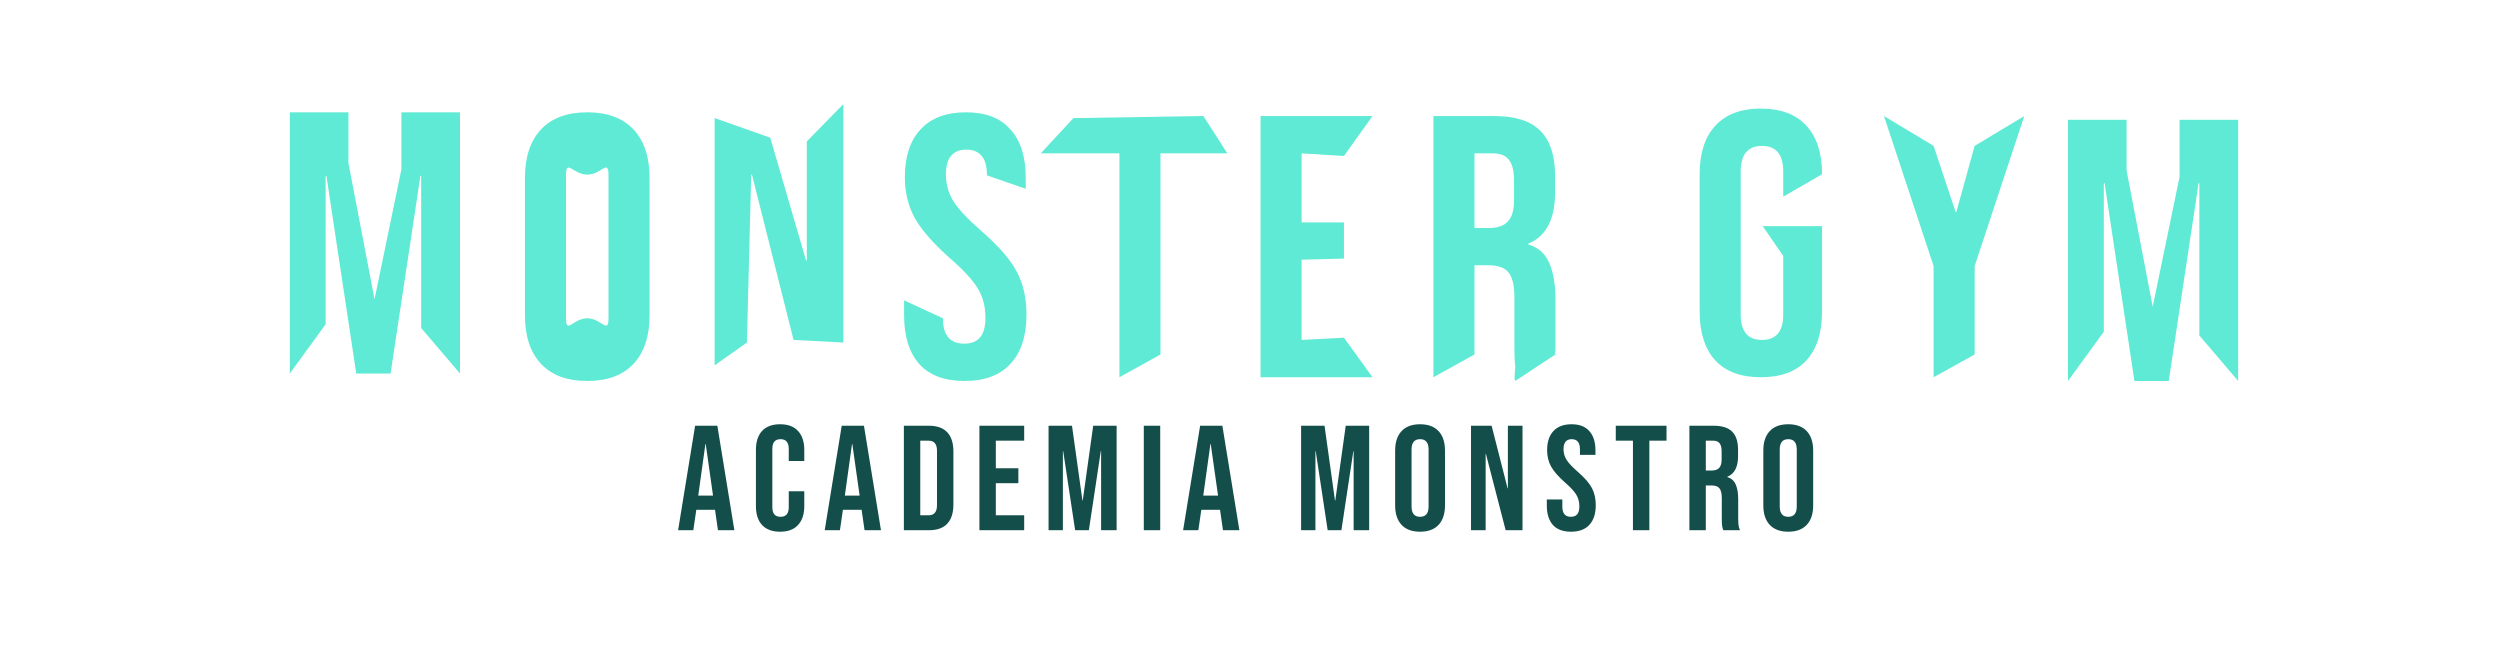 <svg width="268" height="71" viewBox="0 0 268 71" fill="none" xmlns="http://www.w3.org/2000/svg">
<g filter="url(#filter0_i_11_5)">
<path d="M29.57 10.04H35.85V15.48L38.65 30.08L41.53 16.16V10.04H47.81V38.04L43.65 33.16V16.84H43.57L40.37 38.04H36.69L33.49 16.84H33.41V32.76L29.57 38.04V10.04Z" fill="#5EEAD4"/>
<path d="M61.453 38.84C59.293 38.84 57.64 38.227 56.493 37C55.347 35.773 54.773 34.04 54.773 31.8V17.08C54.773 14.84 55.347 13.107 56.493 11.88C57.64 10.653 59.293 10.04 61.453 10.04C63.613 10.04 65.267 10.653 66.413 11.88C67.56 13.107 68.133 14.84 68.133 17.08V31.8C68.133 34.04 67.56 35.773 66.413 37C65.267 38.227 63.613 38.84 61.453 38.84ZM61.453 32.12C62.973 32.12 63.733 33.92 63.733 32.08V16.8C63.733 14.96 62.973 16.72 61.453 16.72C59.933 16.72 59.173 14.96 59.173 16.8V32.08C59.173 33.92 59.933 32.12 61.453 32.12Z" fill="#5EEAD4"/>
<path d="M75.109 10.66L81.07 12.76L84.909 25.92H84.989V13.16L88.909 9.16V34.72L83.57 34.44L79.109 16.72H79.029L78.57 34.72L75.109 37.16V10.66Z" fill="#5EEAD4"/>
<path d="M101.899 38.84C99.766 38.84 98.153 38.24 97.059 37.04C95.966 35.813 95.419 34.067 95.419 31.8V30.2L99.579 32.12C99.579 33.933 100.339 34.84 101.859 34.84C102.606 34.84 103.166 34.627 103.539 34.2C103.939 33.747 104.139 33.027 104.139 32.04C104.139 30.867 103.873 29.84 103.339 28.96C102.806 28.053 101.819 26.973 100.379 25.72C98.566 24.12 97.299 22.68 96.579 21.4C95.859 20.093 95.499 18.627 95.499 17C95.499 14.787 96.059 13.08 97.179 11.88C98.299 10.653 99.926 10.04 102.059 10.04C104.166 10.04 105.753 10.653 106.819 11.88C107.913 13.08 108.459 14.813 108.459 17.08V18.24L104.299 16.8C104.299 15.84 104.113 15.147 103.739 14.72C103.366 14.267 102.819 14.04 102.099 14.04C100.633 14.04 99.899 14.933 99.899 16.72C99.899 17.733 100.166 18.68 100.699 19.56C101.259 20.44 102.259 21.507 103.699 22.76C105.539 24.36 106.806 25.813 107.499 27.12C108.193 28.427 108.539 29.96 108.539 31.72C108.539 34.013 107.966 35.773 106.819 37C105.699 38.227 104.059 38.84 101.899 38.84Z" fill="#5EEAD4"/>
<path d="M118.502 14.44H110.07L113.57 10.66L127.502 10.44L130.07 14.44H122.902V36L118.502 38.44V14.44Z" fill="#5EEAD4"/>
<path d="M133.632 10.44H145.632L142.57 14.72L138.032 14.44V21.84H142.57V25.72L138.032 25.84V34.44L142.57 34.2L145.632 38.44H133.632V10.44Z" fill="#5EEAD4"/>
<path d="M152.164 10.44H158.684C160.95 10.44 162.604 10.973 163.644 12.04C164.684 13.08 165.204 14.693 165.204 16.88V18.6C165.204 21.507 164.244 23.347 162.324 24.12V24.2C163.39 24.52 164.137 25.173 164.564 26.16C165.017 27.147 165.244 28.467 165.244 30.12V35.04C165.244 35.84 165.19 35.493 165.244 36C165.03 35.52 165.297 36.48 165.244 36L160.924 38.84C160.764 38.387 160.977 37.56 160.924 37.16C160.87 36.76 160.844 36.04 160.844 35V29.88C160.844 28.6 160.63 27.707 160.204 27.2C159.804 26.693 159.097 26.44 158.084 26.44H156.564V36L152.164 38.44V10.44ZM158.164 22.44C159.044 22.44 159.697 22.213 160.124 21.76C160.577 21.307 160.804 20.547 160.804 19.48V17.32C160.804 16.307 160.617 15.573 160.244 15.12C159.897 14.667 159.337 14.44 158.564 14.44H156.564V22.44H158.164Z" fill="#5EEAD4"/>
<path d="M187.263 38.44C185.129 38.44 183.503 37.84 182.383 36.64C181.263 35.413 180.703 33.667 180.703 31.4V16.68C180.703 14.413 181.263 12.68 182.383 11.48C183.503 10.253 185.129 9.64 187.263 9.64C189.396 9.64 191.023 10.253 192.143 11.48C193.263 12.68 193.823 14.413 193.823 16.68L189.663 19.08V16.4C189.663 14.56 188.903 13.64 187.383 13.64C185.863 13.64 185.103 14.56 185.103 16.4V31.72C185.103 33.533 185.863 34.44 187.383 34.44C188.903 34.44 189.663 33.533 189.663 31.72V26.24V25.44L187.463 22.24H193.823V31.4C193.823 33.667 193.263 35.413 192.143 36.64C191.023 37.84 189.396 38.44 187.263 38.44Z" fill="#5EEAD4"/>
<path d="M205.782 26.52L200.462 10.44L205.782 13.64L208.142 20.72H208.222L210.182 13.64L215.502 10.44L210.182 26.52V36L205.782 38.44V26.52Z" fill="#5EEAD4"/>
<path d="M220.19 10.84H226.47V16.28L229.27 30.88L232.15 16.96V10.84H238.43V38.84L234.27 33.96V17.64H234.19L230.99 38.84H227.31L224.11 17.64H224.03V33.56L220.19 38.84V10.84Z" fill="#5EEAD4"/>
</g>
<g filter="url(#filter1_f_11_5)">
<path d="M74.516 45.64H76.9L78.724 56.84H76.964L76.644 54.616V54.648H74.644L74.324 56.84H72.692L74.516 45.64ZM76.436 53.128L75.652 47.592H75.62L74.852 53.128H76.436ZM83.627 57C82.784 57 82.139 56.76 81.691 56.28C81.253 55.8 81.035 55.123 81.035 54.248V48.232C81.035 47.357 81.253 46.68 81.691 46.2C82.139 45.72 82.784 45.48 83.627 45.48C84.469 45.48 85.109 45.72 85.547 46.2C85.995 46.68 86.219 47.357 86.219 48.232V49.416H84.555V48.12C84.555 47.427 84.261 47.08 83.675 47.08C83.088 47.08 82.795 47.427 82.795 48.12V54.376C82.795 55.059 83.088 55.4 83.675 55.4C84.261 55.4 84.555 55.059 84.555 54.376V52.664H86.219V54.248C86.219 55.123 85.995 55.8 85.547 56.28C85.109 56.76 84.469 57 83.627 57ZM90.232 45.64H92.616L94.44 56.84H92.68L92.36 54.616V54.648H90.36L90.04 56.84H88.408L90.232 45.64ZM92.152 53.128L91.368 47.592H91.336L90.568 53.128H92.152ZM96.894 45.64H99.582C100.456 45.64 101.112 45.875 101.549 46.344C101.987 46.813 102.205 47.501 102.205 48.408V54.072C102.205 54.979 101.987 55.667 101.549 56.136C101.112 56.605 100.456 56.84 99.582 56.84H96.894V45.64ZM99.549 55.24C99.838 55.24 100.056 55.155 100.205 54.984C100.365 54.813 100.445 54.536 100.445 54.152V48.328C100.445 47.944 100.365 47.667 100.205 47.496C100.056 47.325 99.838 47.24 99.549 47.24H98.653V55.24H99.549ZM104.993 45.64H109.793V47.24H106.753V50.2H109.169V51.8H106.753V55.24H109.793V56.84H104.993V45.64ZM112.406 45.64H114.918L116.038 53.656H116.07L117.19 45.64H119.702V56.84H118.038V48.36H118.006L116.726 56.84H115.254L113.974 48.36H113.942V56.84H112.406V45.64ZM122.615 45.64H124.375V56.84H122.615V45.64ZM128.654 45.64H131.038L132.862 56.84H131.102L130.782 54.616V54.648H128.782L128.462 56.84H126.83L128.654 45.64ZM130.574 53.128L129.79 47.592H129.758L128.99 53.128H130.574ZM139.478 45.64H141.99L143.11 53.656H143.142L144.262 45.64H146.774V56.84H145.11V48.36H145.078L143.798 56.84H142.326L141.046 48.36H141.014V56.84H139.478V45.64ZM152.231 57C151.367 57 150.706 56.755 150.247 56.264C149.789 55.773 149.559 55.08 149.559 54.184V48.296C149.559 47.4 149.789 46.707 150.247 46.216C150.706 45.725 151.367 45.48 152.231 45.48C153.095 45.48 153.757 45.725 154.215 46.216C154.674 46.707 154.903 47.4 154.903 48.296V54.184C154.903 55.08 154.674 55.773 154.215 56.264C153.757 56.755 153.095 57 152.231 57ZM152.231 55.4C152.839 55.4 153.143 55.032 153.143 54.296V48.184C153.143 47.448 152.839 47.08 152.231 47.08C151.623 47.08 151.319 47.448 151.319 48.184V54.296C151.319 55.032 151.623 55.4 152.231 55.4ZM157.693 45.64H159.901L161.613 52.344H161.645V45.64H163.213V56.84H161.405L159.293 48.664H159.261V56.84H157.693V45.64ZM168.41 57C167.556 57 166.911 56.76 166.474 56.28C166.036 55.789 165.818 55.091 165.818 54.184V53.544H167.482V54.312C167.482 55.037 167.786 55.4 168.394 55.4C168.692 55.4 168.916 55.315 169.066 55.144C169.226 54.963 169.306 54.675 169.306 54.28C169.306 53.811 169.199 53.4 168.986 53.048C168.772 52.685 168.378 52.253 167.802 51.752C167.076 51.112 166.57 50.536 166.282 50.024C165.994 49.501 165.85 48.915 165.85 48.264C165.85 47.379 166.074 46.696 166.522 46.216C166.97 45.725 167.62 45.48 168.474 45.48C169.316 45.48 169.951 45.725 170.378 46.216C170.815 46.696 171.034 47.389 171.034 48.296V48.76H169.37V48.184C169.37 47.8 169.295 47.523 169.146 47.352C168.996 47.171 168.778 47.08 168.49 47.08C167.903 47.08 167.61 47.437 167.61 48.152C167.61 48.557 167.716 48.936 167.93 49.288C168.154 49.64 168.554 50.067 169.13 50.568C169.866 51.208 170.372 51.789 170.65 52.312C170.927 52.835 171.066 53.448 171.066 54.152C171.066 55.069 170.836 55.773 170.378 56.264C169.93 56.755 169.274 57 168.41 57ZM175.051 47.24H173.211V45.64H178.651V47.24H176.811V56.84H175.051V47.24ZM181.103 45.64H183.711C184.618 45.64 185.279 45.853 185.695 46.28C186.111 46.696 186.319 47.341 186.319 48.216V48.904C186.319 50.067 185.935 50.803 185.167 51.112V51.144C185.594 51.272 185.892 51.533 186.063 51.928C186.244 52.323 186.335 52.851 186.335 53.512V55.48C186.335 55.8 186.346 56.061 186.367 56.264C186.388 56.456 186.442 56.648 186.527 56.84H184.735C184.671 56.659 184.628 56.488 184.607 56.328C184.586 56.168 184.575 55.88 184.575 55.464V53.416C184.575 52.904 184.49 52.547 184.319 52.344C184.159 52.141 183.876 52.04 183.471 52.04H182.863V56.84H181.103V45.64ZM183.503 50.44C183.855 50.44 184.116 50.349 184.287 50.168C184.468 49.987 184.559 49.683 184.559 49.256V48.392C184.559 47.987 184.484 47.693 184.335 47.512C184.196 47.331 183.972 47.24 183.663 47.24H182.863V50.44H183.503ZM191.7 57C190.836 57 190.175 56.755 189.716 56.264C189.257 55.773 189.028 55.08 189.028 54.184V48.296C189.028 47.4 189.257 46.707 189.716 46.216C190.175 45.725 190.836 45.48 191.7 45.48C192.564 45.48 193.225 45.725 193.684 46.216C194.143 46.707 194.372 47.4 194.372 48.296V54.184C194.372 55.08 194.143 55.773 193.684 56.264C193.225 56.755 192.564 57 191.7 57ZM191.7 55.4C192.308 55.4 192.612 55.032 192.612 54.296V48.184C192.612 47.448 192.308 47.08 191.7 47.08C191.092 47.08 190.788 47.448 190.788 48.184V54.296C190.788 55.032 191.092 55.4 191.7 55.4Z" fill="#134E4A"/>
</g>
<defs>
<filter id="filter0_i_11_5" x="29.57" y="9.16" width="209.86" height="30.68" filterUnits="userSpaceOnUse" color-interpolation-filters="sRGB">
<feFlood flood-opacity="0" result="BackgroundImageFix"/>
<feBlend mode="normal" in="SourceGraphic" in2="BackgroundImageFix" result="shape"/>
<feColorMatrix in="SourceAlpha" type="matrix" values="0 0 0 0 0 0 0 0 0 0 0 0 0 0 0 0 0 0 127 0" result="hardAlpha"/>
<feOffset dx="1.5" dy="2"/>
<feGaussianBlur stdDeviation="0.5"/>
<feComposite in2="hardAlpha" operator="arithmetic" k2="-1" k3="1"/>
<feColorMatrix type="matrix" values="0 0 0 0 0.075 0 0 0 0 0.306 0 0 0 0 0.29 0 0 0 1 0"/>
<feBlend mode="normal" in2="shape" result="effect1_innerShadow_11_5"/>
</filter>
<filter id="filter1_f_11_5" x="71.692" y="44.48" width="123.68" height="13.52" filterUnits="userSpaceOnUse" color-interpolation-filters="sRGB">
<feFlood flood-opacity="0" result="BackgroundImageFix"/>
<feBlend mode="normal" in="SourceGraphic" in2="BackgroundImageFix" result="shape"/>
<feGaussianBlur stdDeviation="0.5" result="effect1_foregroundBlur_11_5"/>
</filter>
</defs>
</svg>
